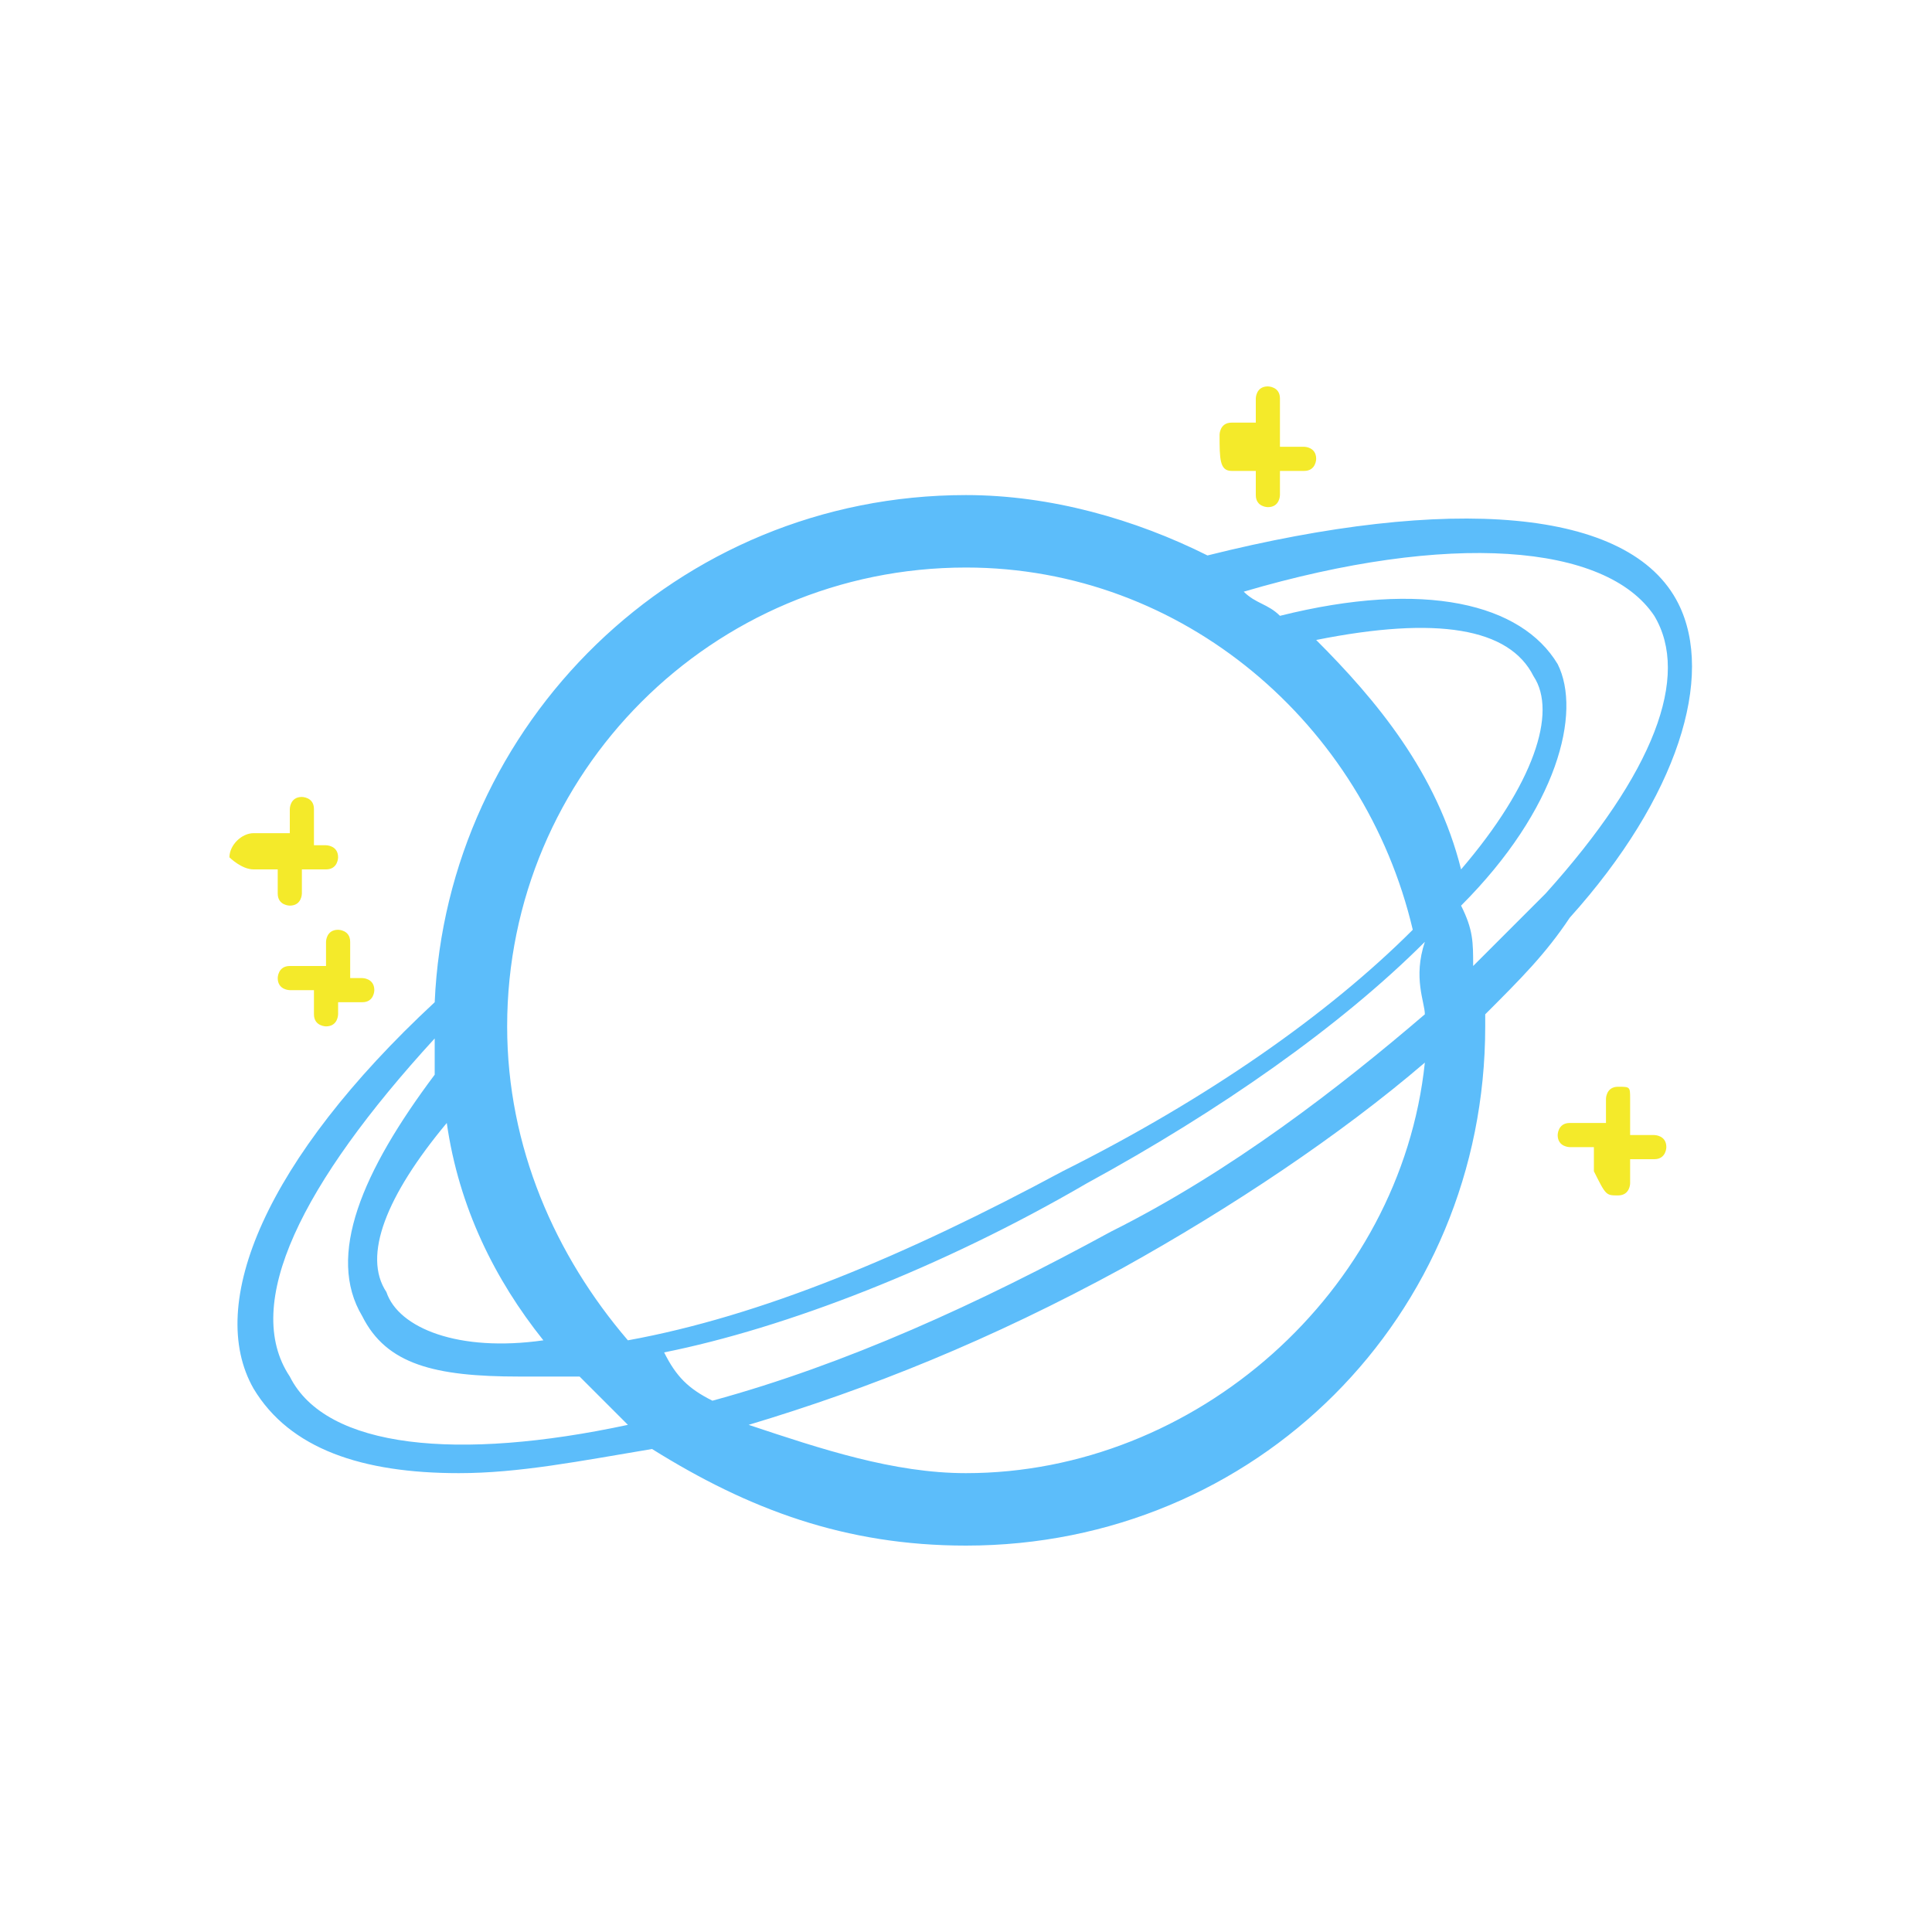 <svg t="1700986365378" class="icon" viewBox="0 0 1024 1024" version="1.1" xmlns="http://www.w3.org/2000/svg" p-id="7448"
  width="200" height="200">
  <path
    d="M857.6 633.6c6.4 0 6.4-6.4 6.4-6.4v-12.8h12.8c6.4 0 6.4-6.4 6.4-6.4 0-6.4-6.4-6.4-6.4-6.4h-12.8v-19.2c0-6.4 0-6.4-6.4-6.4s-6.4 6.4-6.4 6.4v12.8H832c-6.4 0-6.4 6.4-6.4 6.4 0 6.4 6.4 6.4 6.4 6.4h12.8v12.8c6.4 12.8 6.4 12.8 12.8 12.8zM134.4 460.8h12.8v12.8c0 6.4 6.4 6.4 6.4 6.4 6.4 0 6.4-6.4 6.4-6.4v-12.8h12.8c6.4 0 6.4-6.4 6.4-6.4 0-6.4-6.4-6.4-6.4-6.4h-6.4v-19.2c0-6.4-6.4-6.4-6.4-6.4-6.4 0-6.4 6.4-6.4 6.4v12.8h-19.2c-6.4 0-12.8 6.4-12.8 12.8 0 0 6.4 6.4 12.8 6.4zM185.6 499.2c0-6.4-6.4-6.4-6.4-6.4-6.4 0-6.4 6.4-6.4 6.4V512h-19.2c-6.4 0-6.4 6.4-6.4 6.4 0 6.4 6.4 6.4 6.4 6.4h12.8v12.8c0 6.4 6.4 6.4 6.4 6.4 6.4 0 6.4-6.4 6.4-6.4v-6.4H192c6.4 0 6.4-6.4 6.4-6.4 0-6.4-6.4-6.4-6.4-6.4h-6.4v-19.2zM652.8 249.6h12.8v12.8c0 6.4 6.4 6.4 6.4 6.4 6.4 0 6.4-6.4 6.4-6.4v-12.8h12.8c6.4 0 6.4-6.4 6.4-6.4 0-6.4-6.4-6.4-6.4-6.4h-12.8v-25.6c0-6.4-6.4-6.4-6.4-6.4-6.4 0-6.4 6.4-6.4 6.4v12.8h-12.8c-6.4 0-6.4 6.4-6.4 6.4 0 12.8 0 19.2 6.4 19.2z"
    fill="#f4ea2a" p-id="7449"></path>
  <path
    d="M243.2 780.8c32 0 64-6.4 102.4-12.8 51.2 32 102.4 51.2 166.4 51.2 153.6 0 275.2-121.6 275.2-275.2v-6.4c19.2-19.2 32-32 44.8-51.2 57.6-64 76.8-128 57.6-166.4-25.6-51.2-121.6-57.6-249.6-25.6-38.4-19.2-83.2-32-128-32-153.6 0-275.2 121.6-281.6 268.8-89.6 83.2-121.6 160-96 204.8 19.2 32 57.6 44.8 108.8 44.8z m268.8 0c-38.4 0-76.8-12.8-115.2-25.6 64-19.2 128-44.8 198.4-83.2 57.6-32 115.2-70.4 160-108.8-12.8 121.6-121.6 217.6-243.2 217.6z m185.6-441.6c64-12.8 102.4-6.4 115.2 19.2 12.8 19.2 0 57.6-38.4 102.4-12.8-51.2-44.8-89.6-76.8-121.6z m57.6 198.4c-44.8 38.4-102.4 83.2-166.4 115.2-70.4 38.4-140.8 70.4-211.2 89.6-12.8-6.4-19.2-12.8-25.6-25.6 64-12.8 147.2-44.8 224-89.6 70.4-38.4 134.4-83.2 179.2-128-6.4 19.2 0 32 0 38.4z m121.6-211.2c19.2 32 0 83.2-57.6 147.2l-38.4 38.4c0-12.8 0-19.2-6.4-32 51.2-51.2 64-102.4 51.2-128-19.2-32-70.4-44.8-147.2-25.6-6.4-6.4-12.8-6.4-19.2-12.8 108.8-32 192-25.6 217.6 12.8zM512 300.8c115.2 0 211.2 83.2 236.8 192-44.8 44.8-108.8 89.6-185.6 128-83.2 44.8-160 76.8-230.4 89.6-38.4-44.8-64-102.4-64-166.4 0-134.4 108.8-243.2 243.2-243.2z m-224 409.6c-44.8 6.4-76.8-6.4-83.2-25.6-12.8-19.2 0-51.2 32-89.6 6.4 44.8 25.6 83.2 51.2 115.2z m-57.6-160v19.2c-38.4 51.2-57.6 96-38.4 128 12.8 25.6 38.4 32 83.2 32h32l25.6 25.6c-89.6 19.2-160 12.8-179.2-25.6-25.6-38.4 6.4-102.4 76.8-179.2z"
    fill="#5cbdfa" p-id="7450"></path>
</svg>